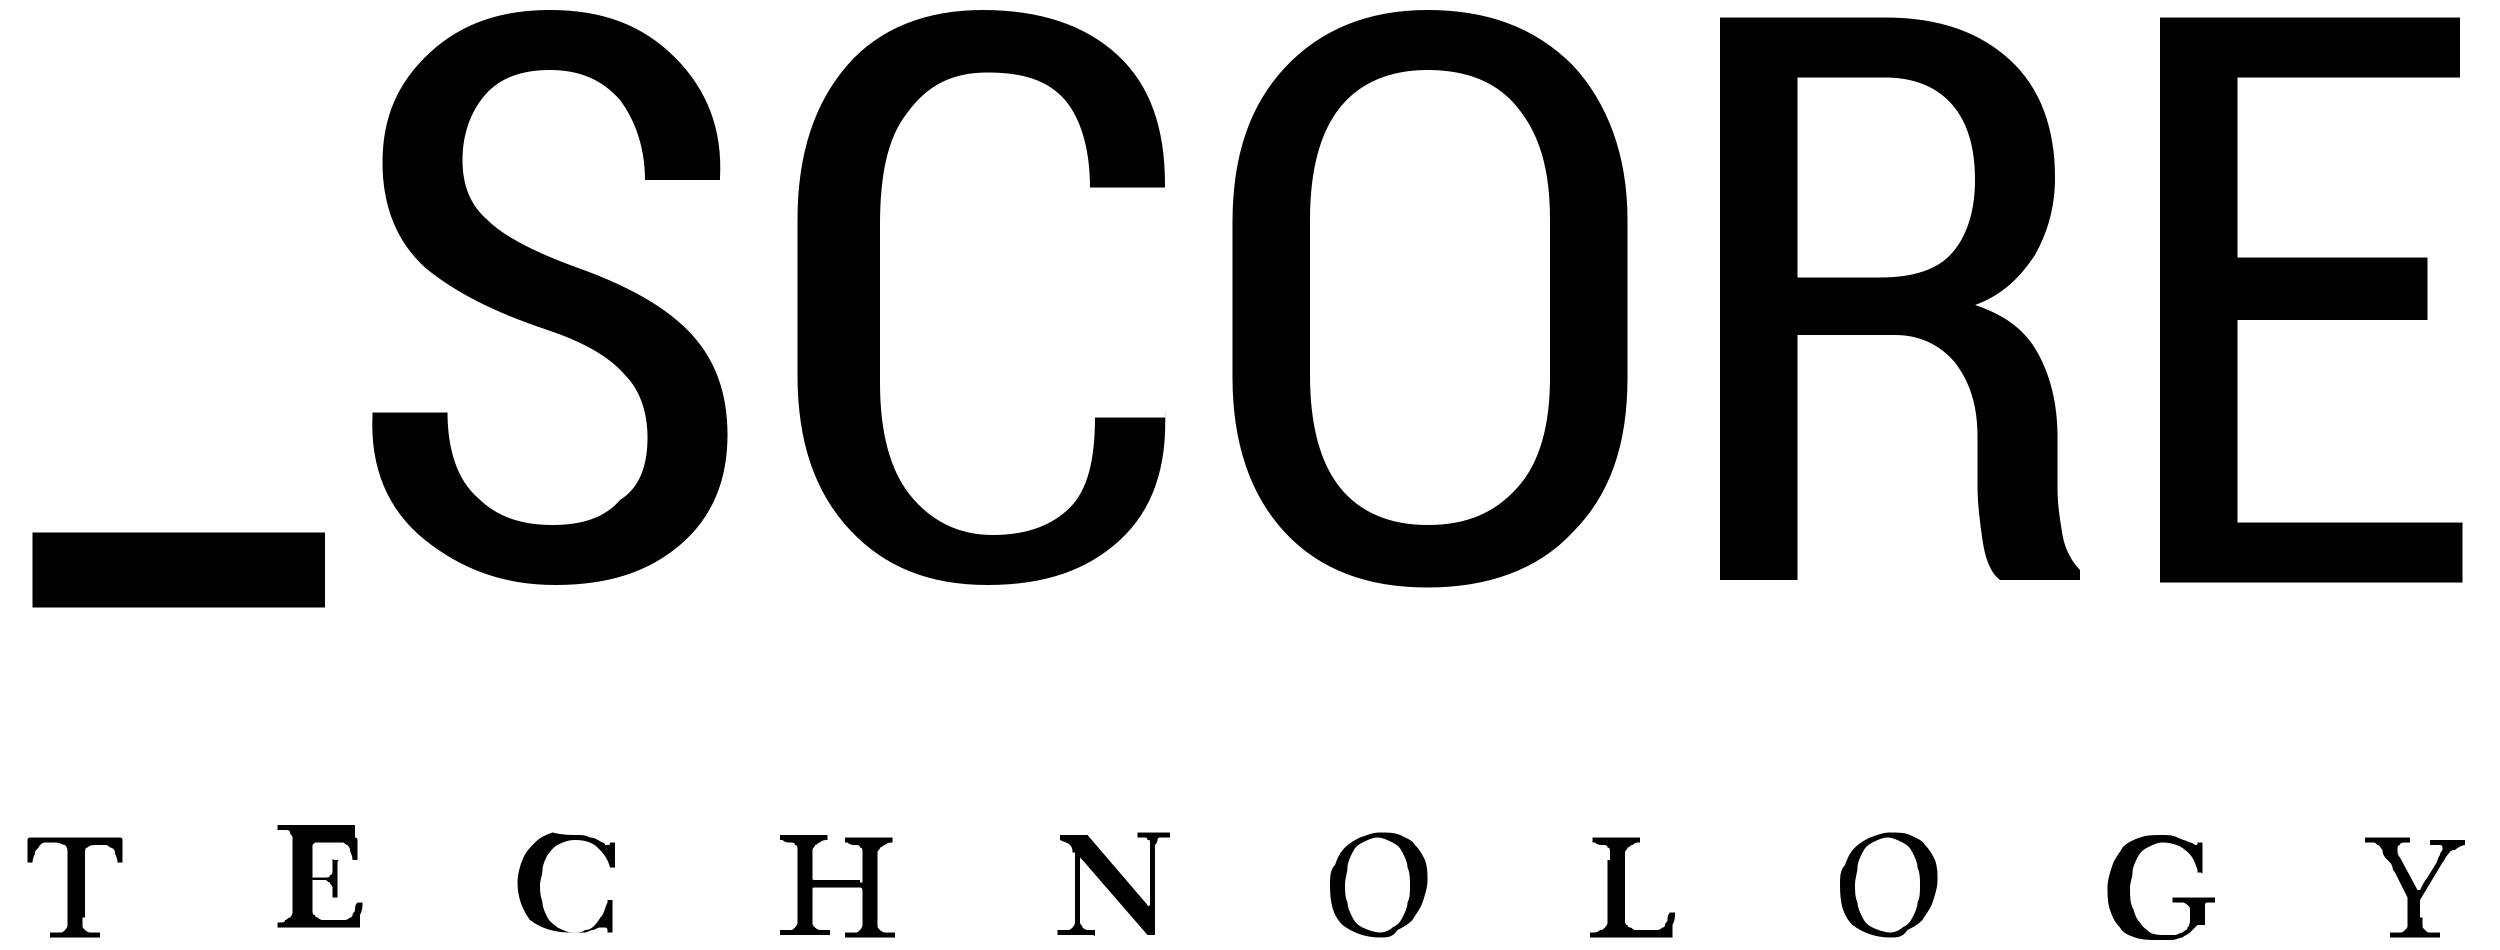 <svg xmlns="http://www.w3.org/2000/svg" viewBox="0 0 100 38" style="enable-background:new 0 0 100 38" xml:space="preserve">
  <style>
    .st0{stroke:#000;stroke-miterlimit:10}.st1{fill:#fff}.st2{fill:none;stroke:#fff;stroke-width:11;stroke-miterlimit:10}.st3{display:none}.st4{display:inline;fill:#fff}.st5{fill:none}.st6,.st7{stroke:#fff}.st6{fill:#fff;stroke-width:2;stroke-miterlimit:10}.st7{fill:none}.st10,.st7,.st8,.st9{stroke-miterlimit:10}.st8{fill:#fff;stroke:#fff}.st10,.st9{stroke:#000;stroke-width:6}.st10{stroke:#575756}.st10,.st11{fill:#575756}.st12{stroke:#fff;stroke-width:2}.st12,.st13,.st14,.st15{fill:none;stroke-miterlimit:10}.st13{display:inline;stroke:#fff;stroke-width:2}.st14,.st15{stroke:#000;stroke-width:4}.st15{stroke:#fff;stroke-width:3}.st16{fill:none;stroke-width:5}.st16,.st17,.st18,.st20,.st21{stroke:#000;stroke-miterlimit:10}.st17{display:none;fill:none;stroke-width:3}.st18,.st20,.st21{fill:#fff}.st20,.st21{fill:none;stroke:#fff;stroke-width:7}.st21{stroke:#000}.st22{stroke:#000;stroke-width:2}.st22,.st23,.st24,.st25{fill:none;stroke-miterlimit:10}.st23{stroke:#fff;stroke-width:4}.st24,.st25{stroke:#000}.st25{stroke:#fff;stroke-width:6}
  </style>
  <g id="Layer_1">
    <path d="M3.3 36.7v.3c0 .1 0 .1.1.2 0 0 .1.1.2.1H4v.2H2v-.2h.4c.1 0 .1 0 .2-.1 0 0 .1-.1.1-.2v-2.9c0-.1 0-.2-.1-.3-.1 0-.2-.1-.4-.1h-.4c-.1 0-.2.1-.2.1-.1.2-.2.2-.2.3s-.1.2-.1.4h-.2c-.1 0 0 0 0 0v-.9s0-.1.1-.1H4.8s.1 0 .1.1V34.5h-.2c0-.2-.1-.3-.1-.4 0-.1-.1-.2-.2-.2-.1-.1-.1-.1-.2-.1h-.3c-.2 0-.3 0-.4.1-.1 0-.1.1-.1.3v2.5zM14.2 33.5s.1 0 0 0c.1 0 .1.1.1.1v.8h-.2c0-.2-.1-.3-.1-.4s-.1-.2-.1-.2c-.1 0-.1-.1-.2-.1h-1.1l-.1.1v1.3h.5c.1 0 .2 0 .2-.1.1 0 .1-.1.1-.2v-.4c0-.1 0 0 .1 0h.1c.1 0 0 0 0 .1v1.4h-.2v-.4c0-.1-.1-.1-.1-.2-.1 0-.1-.1-.2-.1h-.5v1.2c0 .1 0 .2.1.2 0 .1.1.1.1.1s.1.1.2.1H13.8c.1 0 .2-.1.2-.1.1 0 .1-.1.1-.1 0-.1.1-.1.1-.2s0-.2.1-.3h.2c0 .2 0 .3-.1.5v.5H11.1v-.2h.1c.1 0 .2 0 .2-.1.1 0 .1-.1.2-.1 0 0 .1-.1.1-.2v-3c0-.1-.1-.1-.1-.2s-.1-.1-.2-.1H11.1V33h3.1zM23.1 33.4c.2 0 .3 0 .5.1.2 0 .3.1.5.2 0 0 .1 0 .1.1h.1c.1 0 .1 0 .1-.1h.2v1h-.2c-.1-.4-.3-.6-.5-.8-.2-.2-.5-.3-.9-.3-.3 0-.5.1-.7.2-.2.1-.3.3-.4.4-.1.2-.2.4-.2.6s-.1.4-.1.6c0 .2 0 .4.1.7 0 .2.1.4.2.6.1.2.3.3.4.4.2.1.4.2.6.2.2 0 .4 0 .5-.1.2 0 .3-.1.4-.2.1-.1.2-.3.3-.4.1-.2.1-.3.2-.5V36h.2V37.3h-.2v-.1s0-.1-.1-.1H24c-.1 0-.2.1-.3.1-.1 0-.2.1-.3.1h-.6c-.7 0-1.2-.2-1.6-.5-.3-.4-.5-.9-.5-1.5 0-.3.1-.7.2-.9.1-.3.3-.5.5-.7.2-.2.4-.3.7-.4.4.1.7.1 1 .1zM34.4 35.3h.1v-1.2c0-.1 0-.2-.1-.2 0-.1-.1-.1-.2-.1s-.2 0-.3-.1h-.1v-.2h1.9v.2c-.1 0-.2 0-.3.1-.1 0-.1.1-.2.1 0 .1-.1.1-.1.2V37c0 .1 0 .1.1.2 0 0 .1.1.2.1h.4v.2h-2v-.2h.4c.1 0 .1 0 .2-.1 0 0 .1-.1.1-.2v-1.3c0-.1 0-.2-.1-.2h-1.8c-.1 0-.1 0-.1.1v1.3c0 .1 0 .1.1.2 0 0 .1.1.2.1h.4v.2h-2v-.2h.4c.1 0 .1 0 .2-.1 0 0 .1-.1.1-.2V34c0-.1 0-.2-.1-.2 0-.1-.1-.1-.2-.1s-.2 0-.3-.1h-.1v-.2h1.9v.2c-.1 0-.2 0-.3.1-.1 0-.1.1-.2.1 0 .1-.1.1-.1.2v1.1c0 .1 0 .1.1.1h1.8zM42.9 34.1c0-.1 0-.2-.1-.3-.1-.1-.2-.1-.4-.2v-.2h1.1l2.4 2.8c0 .1.1 0 .1 0v-2.5c0-.1 0-.1-.1-.1 0 0 0-.1-.1-.1H45.5v-.2h1.3v.2h-.4s-.1 0-.1.1c0 0 0 .1-.1.2v3.6H45.9l-2.6-3-.1-.1v2.6c0 .1.1.1.1.2 0 0 .1.1.2.1H43.8v.2c0 .1 0 0-.1 0H42.3v-.2h.4c.1 0 .1 0 .2-.1 0 0 .1-.1.1-.2v-2.8zM55.2 37.5c-.6 0-1.1-.2-1.5-.5-.4-.4-.5-.9-.5-1.6 0-.3 0-.6.2-.8.1-.3.2-.5.4-.7.2-.2.4-.3.6-.4.3-.1.5-.2.8-.2.3 0 .6 0 .8.1.2.1.5.2.6.4.2.2.3.4.4.6.1.3.1.5.1.8 0 .3-.1.6-.2.9-.1.3-.3.5-.4.7-.2.2-.4.3-.6.4-.2.3-.4.3-.7.3zm0-.2c.2 0 .4-.1.5-.2.2-.1.3-.2.4-.4.1-.2.2-.4.2-.6.1-.2.1-.4.1-.7 0-.2 0-.5-.1-.7 0-.2-.1-.4-.2-.6-.1-.2-.2-.3-.4-.4-.2-.1-.4-.2-.6-.2-.2 0-.4.1-.6.2-.2.1-.3.2-.4.4-.1.2-.2.4-.2.6 0 .2-.1.4-.1.7 0 .2 0 .5.1.7 0 .2.1.4.2.6.1.2.2.3.4.4s.5.2.7.2zM64.4 34.4v-.3c0-.1 0-.2-.1-.2 0-.1-.1-.1-.2-.1s-.2 0-.3-.1h-.1v-.2h1.9v.2c-.1 0-.2 0-.3.1-.1 0-.1.1-.2.1 0 .1-.1.1-.1.2V36.8c0 .1 0 .2.1.2 0 .1.1.1.1.1.1 0 .1.1.2.1H66.3c.1 0 .2-.1.2-.1.1 0 .1-.1.1-.1 0-.1.1-.1.1-.2s0-.2.1-.3h.2c0 .2 0 .3-.1.5v.5H63.6v-.2h.1c.1 0 .2 0 .3-.1.1 0 .1 0 .2-.1 0 0 .1-.1.1-.2v-2.5h.1zM75.6 37.5c-.6 0-1.1-.2-1.5-.5-.4-.4-.5-.9-.5-1.6 0-.3 0-.6.2-.8.1-.3.2-.5.4-.7.2-.2.4-.3.6-.4.3-.1.5-.2.8-.2.3 0 .6 0 .8.1.2.1.5.2.6.4.2.2.3.4.4.6.1.3.1.5.1.8 0 .3-.1.6-.2.9-.1.3-.3.5-.4.7-.2.2-.4.3-.6.4-.2.3-.4.3-.7.3zm0-.2c.2 0 .4-.1.5-.2.2-.1.3-.2.4-.4.1-.2.2-.4.2-.6.1-.2.1-.4.1-.7 0-.2 0-.5-.1-.7 0-.2-.1-.4-.2-.6-.1-.2-.2-.3-.4-.4-.2-.1-.4-.2-.6-.2-.2 0-.4.1-.6.2-.2.1-.3.2-.4.4-.1.2-.2.4-.2.6 0 .2-.1.4-.1.7 0 .2 0 .5.1.7 0 .2.1.4.2.6.1.2.2.3.4.4s.5.2.7.2zM87.9 37s0 .1 0 0l-.3.3c-.1.1-.2.1-.3.2-.1 0-.3.1-.4.1h-.6c-.3 0-.6 0-.9-.1-.3-.1-.5-.2-.6-.4-.2-.2-.3-.4-.4-.7-.1-.3-.1-.6-.1-.9 0-.3.1-.6.2-.9.1-.3.3-.5.4-.7.2-.2.4-.3.7-.4.3-.1.5-.1.9-.1.2 0 .4 0 .6.1.2.1.3.1.5.2.1 0 .2.1.2.1.1 0 .1 0 .1-.1h.2V34.9c0 .1 0 0-.1 0h-.1v-.1c-.1-.3-.2-.6-.5-.8-.2-.2-.6-.3-.9-.3-.2 0-.4.1-.6.2-.2.1-.3.2-.4.4-.1.2-.2.4-.2.6s-.1.4-.1.6c0 .3 0 .6.1.8.1.2.1.4.3.6.1.2.3.3.4.4.2.1.4.1.6.1h.4c.1 0 .2-.1.3-.1.1-.1.2-.1.2-.2.1-.1.1-.2.1-.4v-.3c0-.1 0-.1-.1-.2 0 0-.1-.1-.2-.1h-.4v-.2h1.7v.2H88.3s-.1 0-.1.1v.8zM96.9 36.7v.3c0 .1 0 .1.1.2s.1.1.2.1h.4v.2h-2v-.2h.4c.1 0 .1 0 .2-.1s.1-.1.1-.2v-1.1l-.5-1s-.1-.1-.1-.2-.1-.2-.2-.3c-.1-.1-.2-.2-.2-.4-.1-.1-.1-.2-.2-.2-.1-.1-.1-.1-.2-.1h-.3v-.2H96.4v.2h-.1c-.2 0-.3 0-.3.1-.1 0-.1.1-.1.2s0 .2.1.3l.7 1.3h.1c.1-.2.2-.4.3-.5.1-.2.2-.3.3-.5.1-.1.1-.3.2-.4 0-.1.1-.2.1-.2v-.1s0-.1-.1-.1h-.4v-.2H98.6v.2c-.1 0-.3.1-.4.2-.2 0-.2.1-.3.2-.1.1-.1.2-.2.3l-.9 1.5v.7z"/>
    <g>
      <path d="M25.9 17.5c0-1-.3-1.9-.9-2.5-.6-.7-1.6-1.3-3.1-1.8-2.1-.7-3.7-1.5-4.9-2.5-1.1-1-1.7-2.4-1.7-4.2 0-1.8.6-3.2 1.9-4.4S20.1.4 22 .4c2.1 0 3.7.6 5 1.9 1.3 1.3 1.9 2.9 1.8 4.8v.1h-3c0-1.3-.4-2.4-1-3.2-.7-.8-1.6-1.2-2.8-1.2-1.1 0-2 .3-2.6 1-.6.7-.9 1.6-.9 2.6s.3 1.8 1 2.4c.6.6 1.7 1.2 3.3 1.8 2 .7 3.6 1.5 4.7 2.6s1.6 2.5 1.6 4.2c0 1.8-.6 3.3-1.9 4.4-1.3 1.1-2.9 1.6-5 1.6-2 0-3.7-.6-5.2-1.8-1.5-1.2-2.2-2.9-2.1-5v-.1h3c0 1.5.4 2.7 1.2 3.4.8.8 1.8 1.1 3 1.1s2.1-.3 2.7-1c.8-.5 1.1-1.4 1.1-2.5zM46.6 16.4c.1 2.3-.5 4-1.8 5.2-1.3 1.2-3 1.8-5.3 1.8s-4.1-.7-5.5-2.2c-1.4-1.5-2.1-3.5-2.1-6.2V8.8c0-2.7.7-4.7 2-6.2S37.1.4 39.3.4c2.3 0 4.1.6 5.4 1.8 1.3 1.2 1.9 2.9 1.9 5.2v.1h-3c0-1.6-.4-2.8-1-3.5-.7-.8-1.7-1.1-3.1-1.1-1.4 0-2.4.5-3.2 1.6-.8 1-1.1 2.5-1.1 4.5v6.3c0 2 .4 3.5 1.2 4.5.8 1 1.9 1.6 3.3 1.6s2.4-.4 3.1-1.1c.7-.7 1-1.9 1-3.6h2.8zM65.1 15.1c0 2.7-.7 4.7-2.2 6.2-1.4 1.5-3.4 2.2-5.8 2.2s-4.3-.7-5.7-2.2c-1.4-1.5-2.1-3.6-2.1-6.2V8.9c0-2.7.7-4.7 2.1-6.2C52.8 1.2 54.7.4 57.1.4c2.4 0 4.3.7 5.8 2.2 1.4 1.5 2.2 3.6 2.2 6.2v6.3zM62 8.8c0-2-.4-3.4-1.3-4.5-.8-1-2-1.5-3.6-1.5-1.5 0-2.7.5-3.5 1.5-.8 1-1.2 2.5-1.2 4.5V15c0 2 .4 3.5 1.2 4.5.8 1 2 1.5 3.5 1.5 1.6 0 2.7-.5 3.6-1.5S62 17 62 15.1V8.8zM71.9 13.5v9.7h-3.1V.7h6.6c2.2 0 3.8.6 5 1.7 1.2 1.1 1.8 2.7 1.8 4.7 0 1.2-.3 2.2-.8 3.1-.6.9-1.3 1.6-2.4 2 1.2.4 2 1 2.5 1.9.5.9.8 2 .8 3.4v2c0 .7.1 1.3.2 1.9.1.6.4 1.1.7 1.4v.4H80c-.4-.3-.6-.9-.7-1.6-.1-.7-.2-1.4-.2-2.2v-1.9c0-1.3-.3-2.2-.9-3-.6-.7-1.4-1.1-2.4-1.1h-3.9zm0-2.4h3.3c1.3 0 2.3-.3 2.9-1 .6-.7.9-1.7.9-2.9 0-1.3-.3-2.3-.9-3-.6-.7-1.5-1.1-2.7-1.1h-3.5v8zM97.1 12.8h-7.6v8.1h9v2.4H86.4V.7h12v2.4h-8.9v7.2h7.6v2.5z"/>
    </g>
    <path style="fill:none;stroke:#000;stroke-width:3;stroke-miterlimit:10" d="M1.3 22.8H13"/>
  </g>
</svg>
